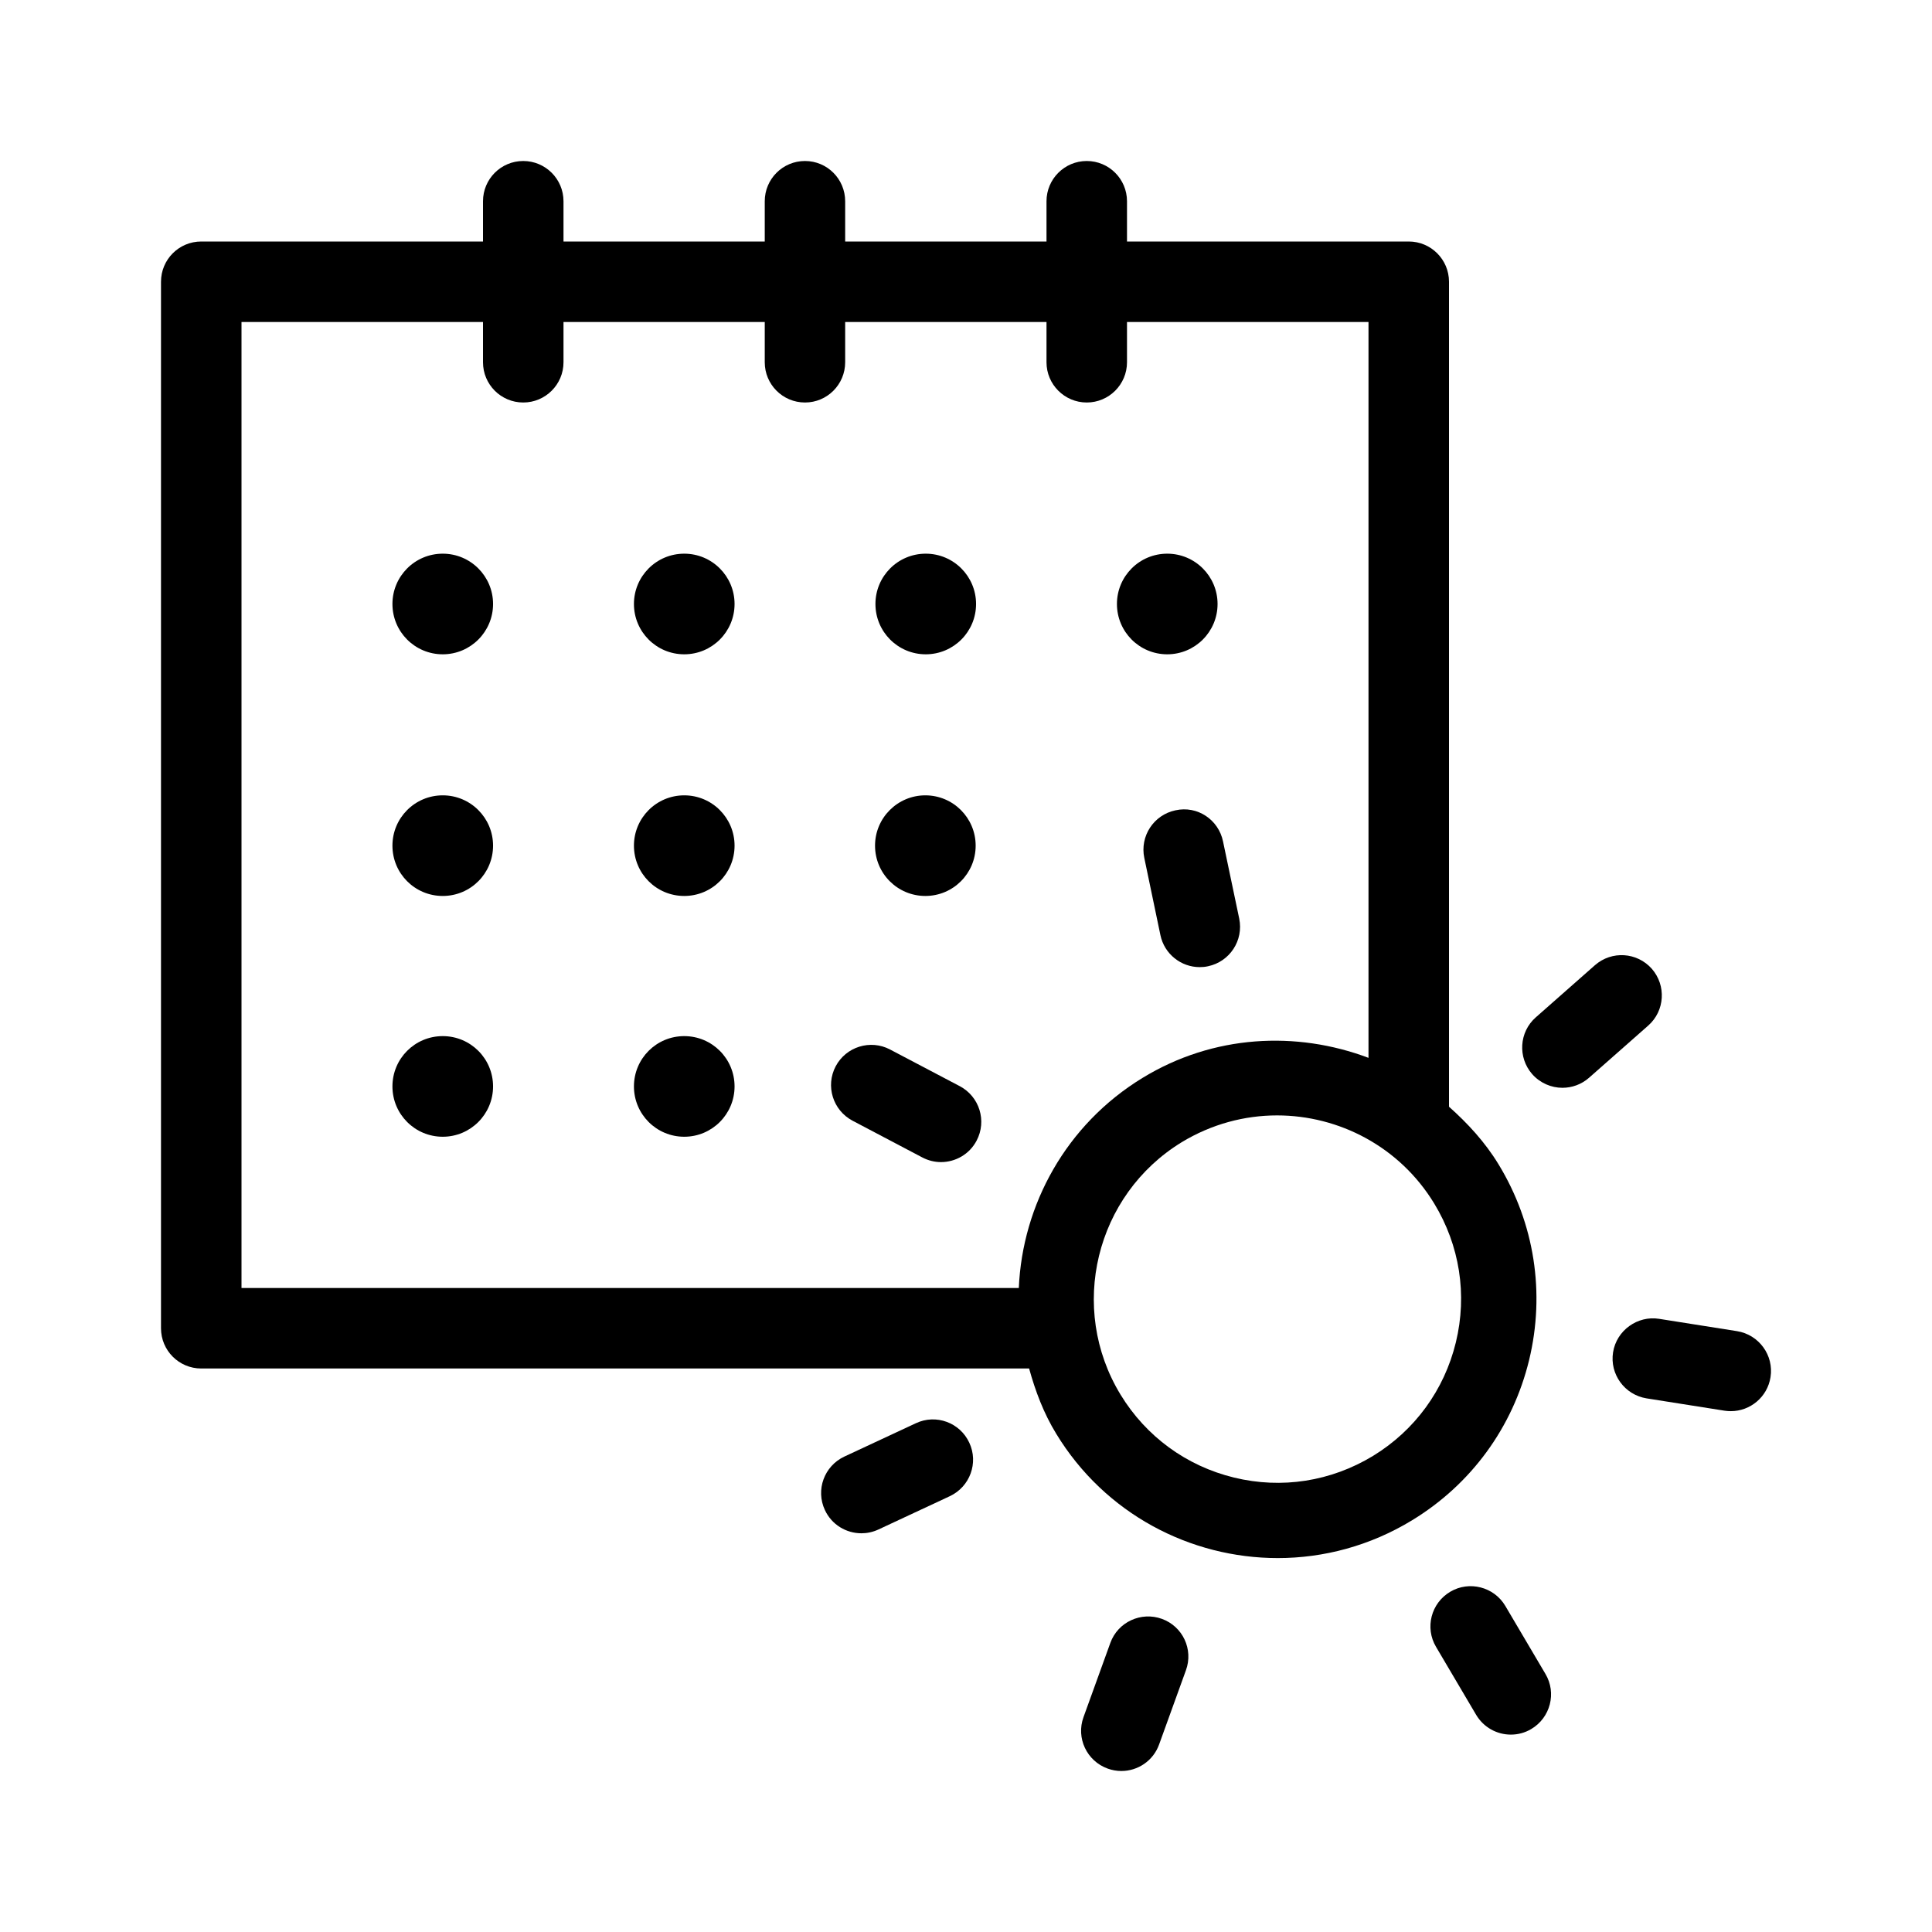<svg  viewBox="0 0 24 24"  xmlns="http://www.w3.org/2000/svg">
<path d="M5.5 8.128C5.845 8.128 6.125 7.848 6.125 7.503C6.125 7.158 5.845 6.878 5.5 6.878C5.154 6.878 4.875 7.158 4.875 7.503C4.875 7.848 5.154 8.128 5.5 8.128Z" />
<path d="M8.5 8.128C8.845 8.128 9.125 7.848 9.125 7.503C9.125 7.158 8.845 6.878 8.5 6.878C8.154 6.878 7.875 7.158 7.875 7.503C7.875 7.848 8.154 8.128 8.5 8.128Z" />
<path d="M15.125 7.503C15.125 7.848 14.845 8.128 14.5 8.128C14.154 8.128 13.875 7.848 13.875 7.503C13.875 7.158 14.154 6.878 14.5 6.878C14.845 6.878 15.125 7.158 15.125 7.503Z" />
<path d="M11.5 8.128C11.845 8.128 12.125 7.848 12.125 7.503C12.125 7.158 11.845 6.878 11.5 6.878C11.154 6.878 10.875 7.158 10.875 7.503C10.875 7.848 11.154 8.128 11.5 8.128Z" />
<path d="M9.125 10.505C9.125 10.851 8.845 11.13 8.5 11.13C8.154 11.13 7.875 10.851 7.875 10.505C7.875 10.16 8.154 9.88 8.5 9.88C8.845 9.88 9.125 10.16 9.125 10.505Z" />
<path d="M11.495 11.13C11.84 11.13 12.12 10.851 12.12 10.505C12.12 10.16 11.84 9.88 11.495 9.88C11.15 9.88 10.87 10.16 10.87 10.505C10.87 10.851 11.15 11.13 11.495 11.13Z" />
<path d="M6.125 10.505C6.125 10.851 5.845 11.13 5.5 11.13C5.154 11.13 4.875 10.851 4.875 10.505C4.875 10.16 5.154 9.88 5.5 9.88C5.845 9.88 6.125 10.16 6.125 10.505Z" />
<path d="M8.5 14.121C8.845 14.121 9.125 13.841 9.125 13.496C9.125 13.15 8.845 12.871 8.5 12.871C8.154 12.871 7.875 13.15 7.875 13.496C7.875 13.841 8.154 14.121 8.5 14.121Z" />
<path d="M6.125 13.496C6.125 13.841 5.845 14.121 5.5 14.121C5.154 14.121 4.875 13.841 4.875 13.496C4.875 13.15 5.154 12.871 5.5 12.871C5.845 12.871 6.125 13.15 6.125 13.496Z" />
<path d="M14.215 10.658C14.158 10.388 14.331 10.123 14.602 10.066C14.875 10.005 15.138 10.183 15.193 10.453L15.394 11.411C15.45 11.682 15.277 11.946 15.007 12.003C14.972 12.011 14.938 12.014 14.903 12.014C14.672 12.014 14.464 11.852 14.415 11.616L14.215 10.658Z" />
<path d="M11.923 13.493L11.056 13.037C10.813 12.909 10.51 13.002 10.381 13.246C10.252 13.491 10.347 13.793 10.591 13.922L11.457 14.378C11.531 14.417 11.611 14.436 11.689 14.436C11.869 14.436 12.043 14.339 12.132 14.169C12.261 13.924 12.167 13.622 11.923 13.493Z" />
<path fill-rule="evenodd" clip-rule="evenodd" d="M18.995 16.896C19.197 16.061 19.062 15.196 18.615 14.463C18.446 14.185 18.231 13.954 18 13.748V3.5C18 3.224 17.776 3 17.5 3H14V2.5C14 2.224 13.776 2 13.5 2C13.224 2 13 2.224 13 2.5V3H10.499V2.5C10.499 2.224 10.276 2 10 2C9.723 2 9.5 2.224 9.5 2.5V3H7V2.5C7 2.224 6.776 2 6.5 2C6.223 2 6 2.224 6 2.5V3H2.5C2.223 3 2 3.224 2 3.5V16.5C2 16.776 2.223 17 2.5 17H12.784C12.861 17.278 12.963 17.553 13.121 17.811C13.726 18.806 14.787 19.355 15.873 19.355C16.443 19.355 17.02 19.203 17.542 18.885C18.276 18.438 18.792 17.731 18.995 16.896ZM12.656 16H3V4H6V4.5C6 4.776 6.223 5 6.5 5C6.776 5 7 4.776 7 4.5V4H9.5V4.5C9.5 4.776 9.723 5 10 5C10.276 5 10.499 4.776 10.499 4.5V4H13V4.5C13 4.776 13.224 5 13.5 5C13.776 5 14 4.776 14 4.5V4H17V13.141C16.104 12.803 15.072 12.853 14.193 13.39C13.244 13.969 12.701 14.965 12.656 16ZM17.056 18.086C16.534 18.403 15.922 18.499 15.33 18.355C14.738 18.211 14.237 17.845 13.92 17.325C13.266 16.251 13.607 14.844 14.681 14.188C15.051 13.964 15.46 13.856 15.864 13.856C16.634 13.856 17.387 14.245 17.816 14.95C18.133 15.471 18.229 16.083 18.085 16.676C17.941 17.268 17.575 17.769 17.056 18.086Z" />
<path d="M10.489 18.094L11.377 17.68C11.627 17.562 11.925 17.671 12.041 17.922C12.158 18.172 12.049 18.469 11.799 18.586L10.912 19C10.843 19.032 10.771 19.047 10.701 19.047C10.512 19.047 10.332 18.941 10.247 18.758C10.13 18.508 10.239 18.211 10.489 18.094Z" />
<path d="M14.433 20.11C14.176 20.017 13.887 20.148 13.793 20.409L13.46 21.33C13.365 21.59 13.5 21.876 13.76 21.97C13.815 21.99 13.873 22 13.93 22C14.134 22 14.326 21.874 14.399 21.67L14.732 20.749C14.827 20.489 14.692 20.203 14.433 20.11Z" />
<path d="M18.016 19.773C18.25 19.634 18.559 19.711 18.7 19.95L19.198 20.794C19.339 21.031 19.26 21.338 19.021 21.479C18.942 21.526 18.855 21.548 18.768 21.548C18.597 21.548 18.431 21.46 18.337 21.302L17.839 20.458C17.698 20.221 17.777 19.914 18.016 19.773Z" />
<path d="M21.578 16.536L20.61 16.383C20.343 16.34 20.081 16.526 20.038 16.799C19.995 17.071 20.182 17.327 20.454 17.371L21.422 17.524C21.448 17.528 21.475 17.53 21.501 17.53C21.742 17.53 21.955 17.355 21.994 17.108C22.037 16.836 21.851 16.58 21.578 16.536Z" />
<path d="M19.813 11.99C20.022 11.807 20.336 11.828 20.519 12.034C20.701 12.242 20.682 12.557 20.475 12.74L19.74 13.388C19.645 13.472 19.526 13.513 19.409 13.513C19.271 13.513 19.133 13.455 19.034 13.344C18.852 13.136 18.871 12.82 19.078 12.638L19.813 11.99Z" />
</svg>
